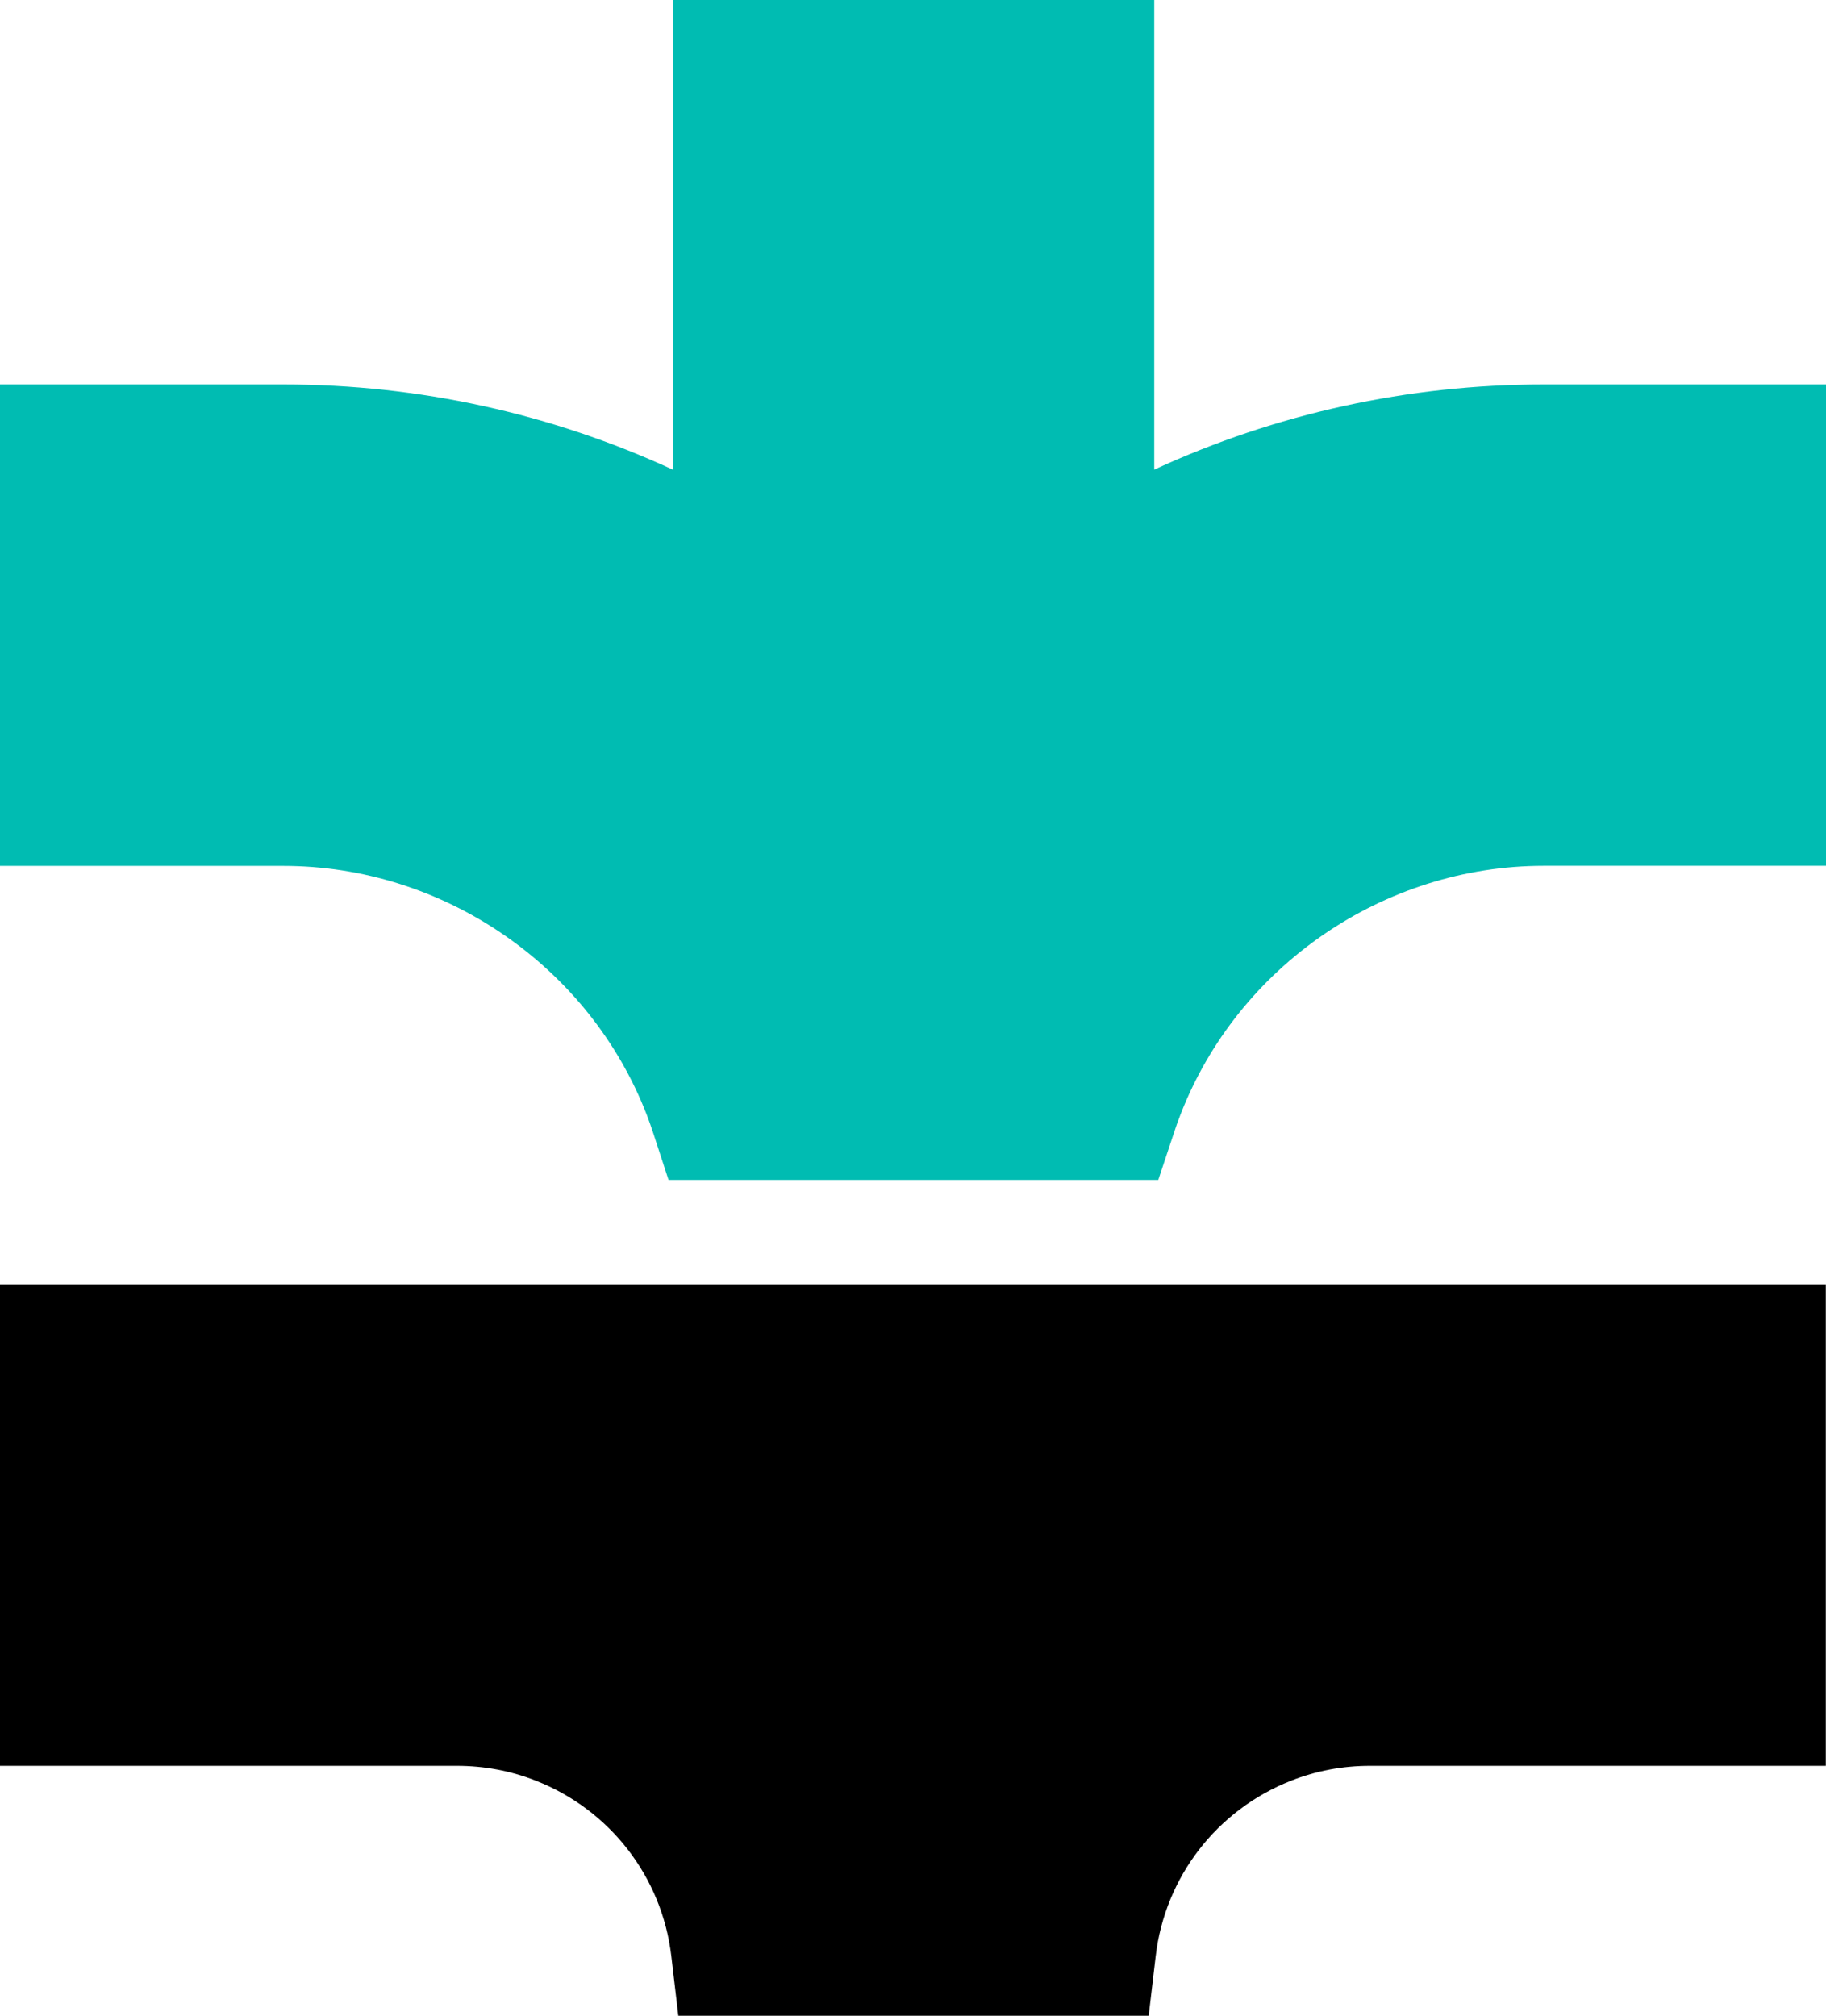 <?xml version="1.0" encoding="UTF-8"?><svg id="b" xmlns="http://www.w3.org/2000/svg" viewBox="0 0 197.64 218.17"><g id="c"><g><path d="M167.07,41.61c-14.65,0-29,3.16-42.14,9.22V0h-52.11V50.83c-13.14-6.06-27.49-9.22-42.14-9.22H0v52.11H30.68c17.29,0,33.09,10.83,39.32,26.93,.25,.65,.49,1.33,.71,2l1.65,5.05h53.01l1.67-5.02c.22-.67,.45-1.34,.72-2.02,6.23-16.12,22.03-26.95,39.32-26.95h30.56V41.61h-30.56Z" style="fill:#00bcb2;"/><path d="M0,191.12H49.46c2.95,0,5.82,.54,8.54,1.61,8.03,3.15,13.65,10.42,14.66,18.97l.76,6.47h50.91l.76-6.47c1.01-8.55,6.62-15.81,14.65-18.97,2.71-1.07,5.58-1.61,8.54-1.61h49.34v-52.11H0v52.11Z"/></g></g></svg>